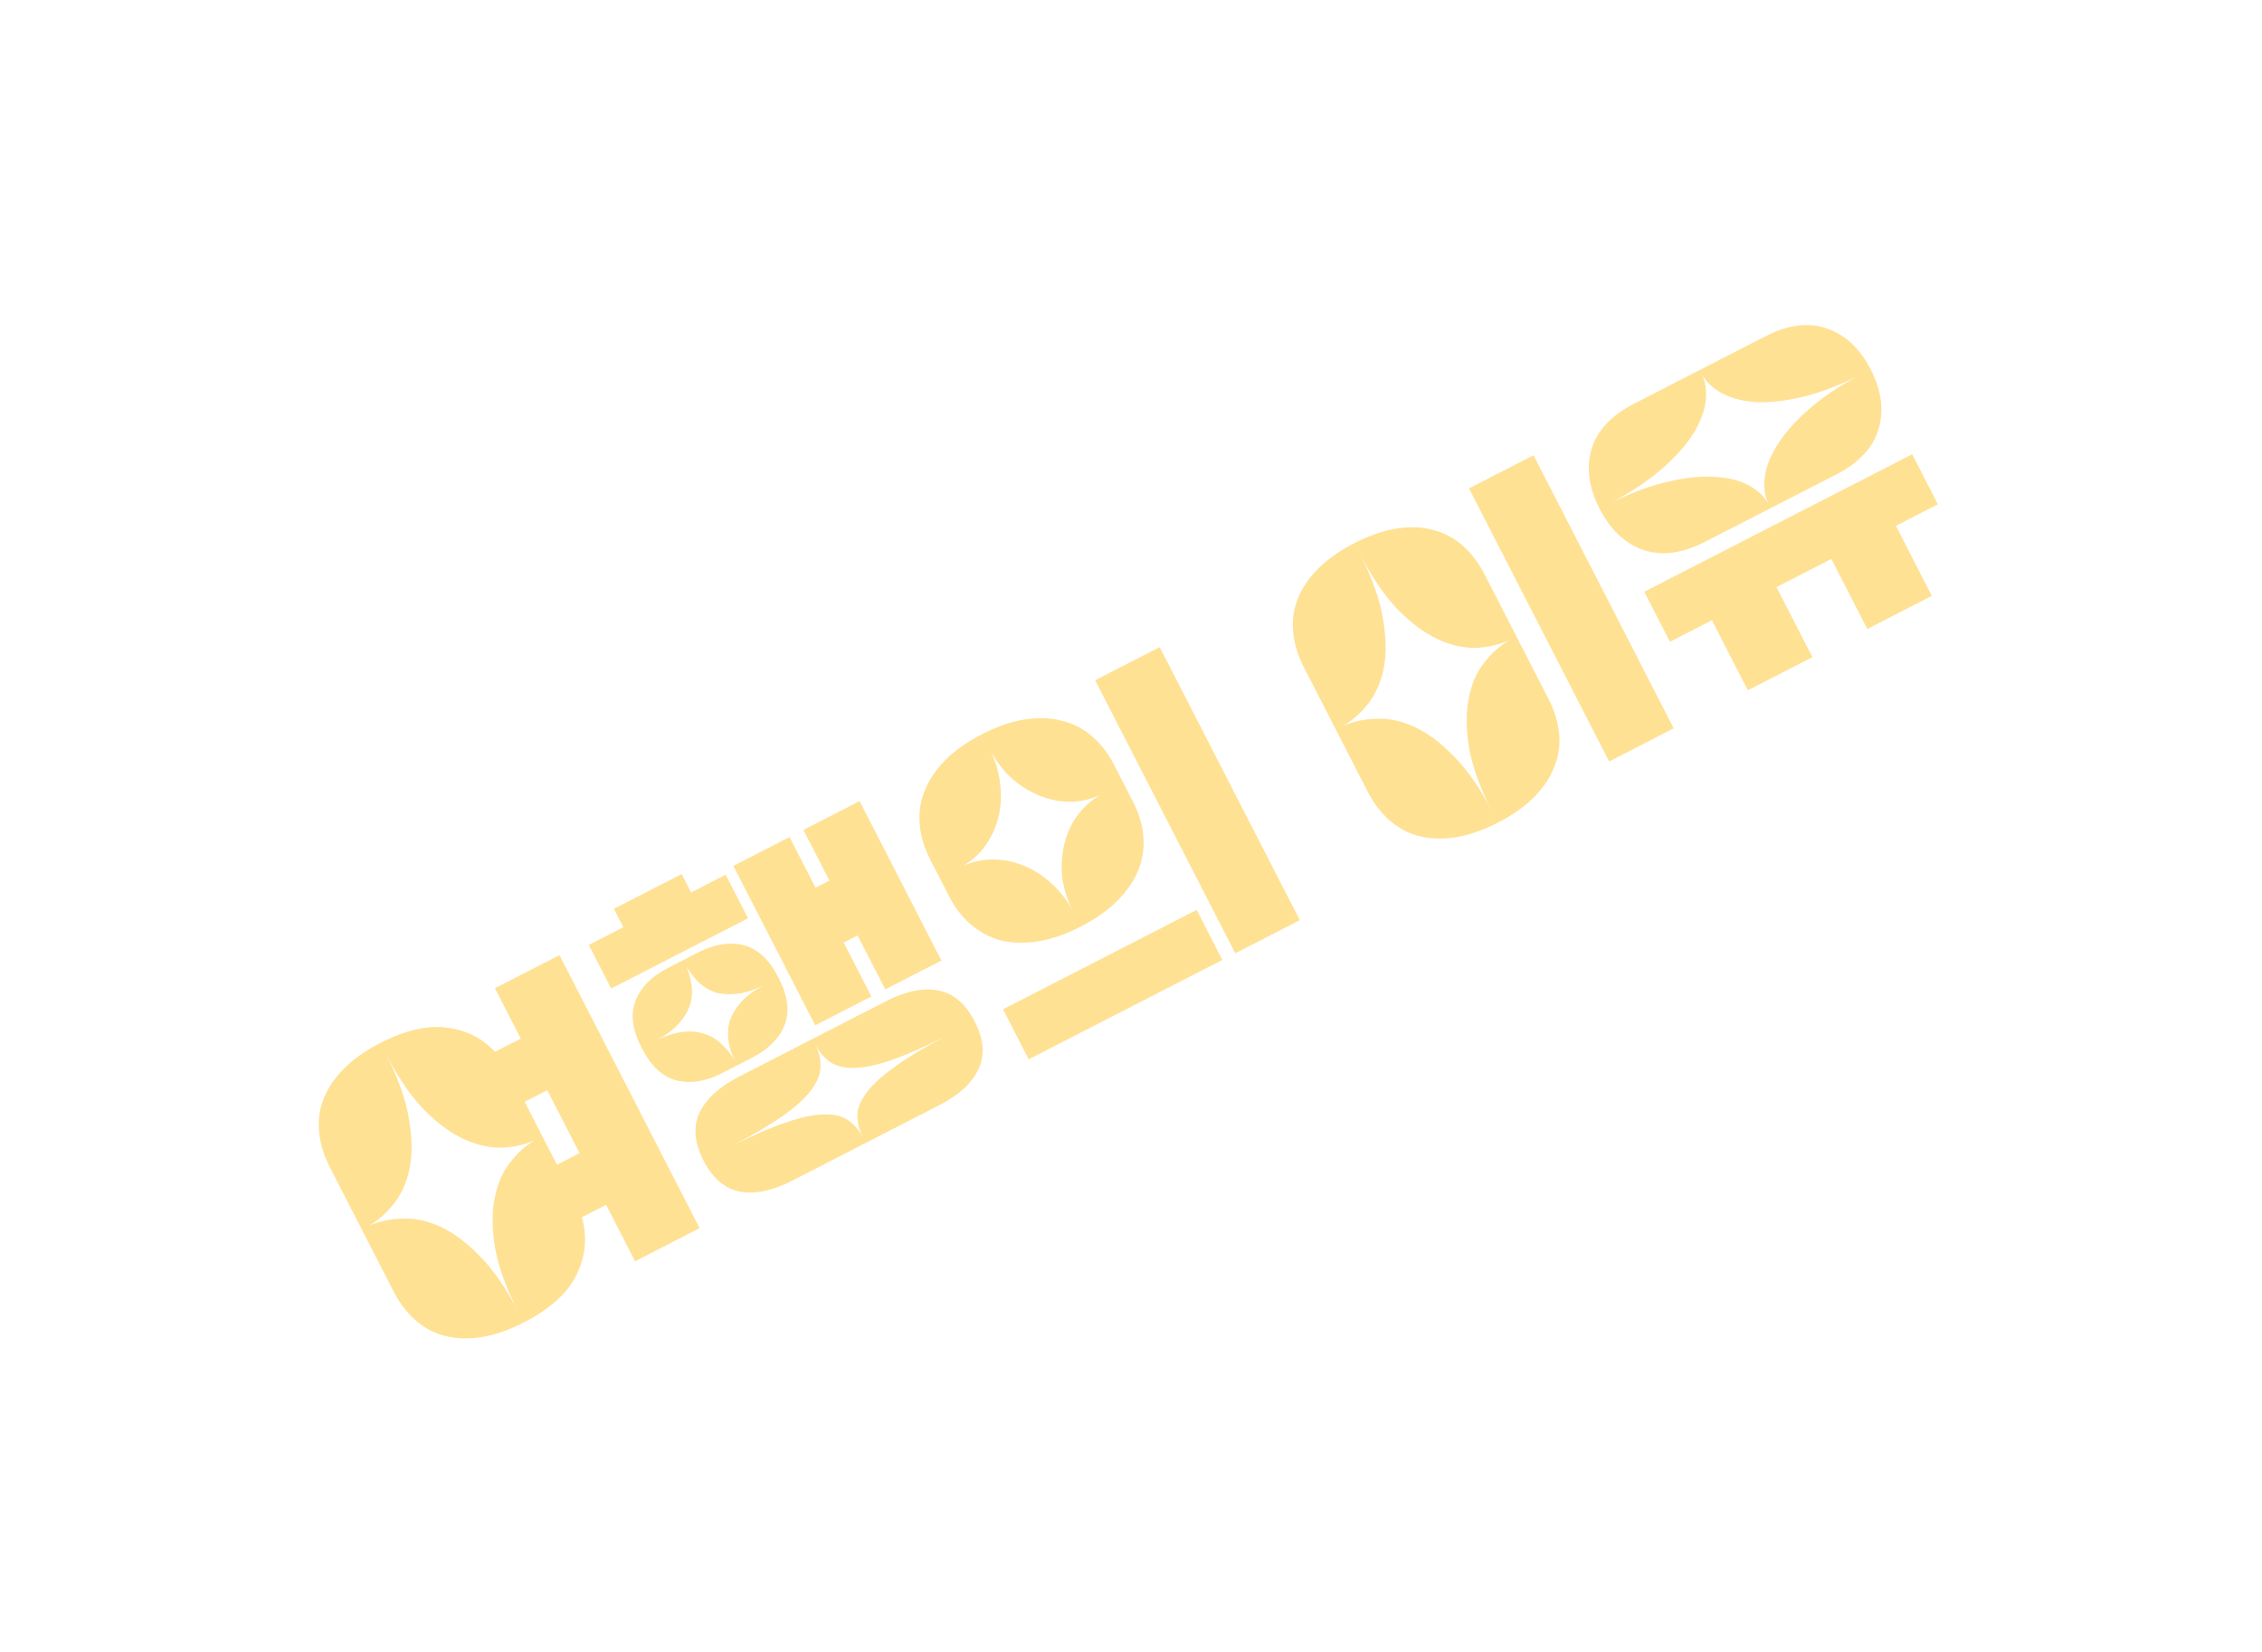 <svg width="798" height="583" viewBox="0 0 798 583" fill="none" xmlns="http://www.w3.org/2000/svg">
<g filter="url(#filter0_f_1401_8755)">
<path d="M116.299 411.678C114.273 407.73 113.048 403.755 112.624 399.752C112.162 395.674 112.617 391.795 113.991 388.117C115.401 384.324 117.768 380.712 121.09 377.28C124.413 373.849 128.769 370.75 134.159 367.984C142.966 363.464 150.771 361.665 157.574 362.586C164.414 363.392 170.092 366.233 174.608 371.109L183.719 366.433L174.602 348.668L197.378 336.98L246.819 433.322L224.043 445.011L213.816 425.082L205.275 429.465C207.218 436.428 206.601 443.171 203.426 449.692C200.326 456.174 194.107 461.812 184.769 466.604C179.379 469.37 174.321 471.102 169.596 471.801C164.871 472.499 160.557 472.315 156.653 471.249C152.864 470.221 149.467 468.367 146.462 465.689C143.457 463.011 140.922 459.66 138.857 455.636L116.299 411.678ZM136.029 371.628C140.315 379.979 143.027 387.507 144.166 394.212C145.381 400.878 145.519 406.754 144.58 411.84C143.602 416.849 141.758 421.105 139.047 424.606C136.373 427.993 133.366 430.639 130.028 432.544C133.522 430.942 137.444 430.081 141.793 429.959C146.18 429.722 150.693 430.667 155.333 432.794C159.974 434.92 164.647 438.421 169.354 443.294C174.098 448.053 178.613 454.608 182.899 462.96C178.613 454.608 175.883 447.138 174.707 440.548C173.568 433.843 173.487 427.985 174.465 422.976C175.404 417.89 177.211 413.654 179.885 410.267C182.52 406.805 185.507 404.121 188.845 402.216C185.351 403.817 181.449 404.717 177.138 404.915C172.789 405.037 168.294 404.034 163.654 401.908C159.013 399.781 154.302 396.3 149.519 391.465C144.812 386.592 140.315 379.979 136.029 371.628ZM196.493 410.952L204.465 406.861L193.069 384.654L185.097 388.745L196.493 410.952ZM207.723 333.397L219.908 327.144L216.577 320.653L240.492 308.38L243.823 314.872L256.008 308.618L263.898 323.992L215.613 348.771L207.723 333.397ZM258.724 305.499L278.539 295.33L287.714 313.209L292.611 310.696L283.436 292.817L303.251 282.648L332.12 338.905L312.305 349.074L302.546 330.056L297.649 332.569L307.408 351.587L287.593 361.755L258.724 305.499ZM274.651 344.946C277.963 351.399 278.67 356.983 276.773 361.697C274.876 366.411 271.081 370.229 265.387 373.151L254.682 378.645C248.988 381.567 243.673 382.424 238.737 381.216C233.801 380.009 229.678 376.178 226.366 369.725C223.054 363.272 222.347 357.688 224.244 352.974C226.141 348.26 229.936 344.442 235.63 341.52L246.335 336.026C252.029 333.104 257.344 332.247 262.28 333.455C267.216 334.663 271.339 338.493 274.651 344.946ZM241.918 340.595C243.011 342.912 243.703 345.29 243.996 347.729C244.326 350.054 244.121 352.365 243.382 354.663C242.68 356.845 241.386 358.996 239.5 361.115C237.614 363.234 235.02 365.188 231.718 366.978C235.098 365.34 238.198 364.372 241.019 364.076C243.84 363.779 246.361 364.02 248.583 364.798C250.881 365.537 252.897 366.756 254.632 368.455C256.405 370.04 257.913 371.951 259.158 374.19C258.065 371.873 257.354 369.553 257.024 367.228C256.655 364.828 256.803 362.498 257.466 360.239C258.205 357.942 259.518 355.734 261.404 353.615C263.29 351.496 265.883 349.541 269.185 347.751C265.805 349.39 262.705 350.357 259.884 350.654C257.063 350.951 254.523 350.767 252.265 350.104C250.043 349.326 248.084 348.125 246.388 346.502C244.652 344.803 243.162 342.834 241.918 340.595ZM343.852 360.364C347.086 366.665 347.526 372.29 345.174 377.238C342.897 382.147 338.305 386.374 331.396 389.919L279.467 416.568C272.558 420.114 266.408 421.399 261.017 420.426C255.701 419.413 251.427 415.756 248.193 409.454C244.959 403.153 244.48 397.548 246.757 392.639C249.109 387.691 253.74 383.444 260.649 379.899L312.578 353.25C319.487 349.704 325.599 348.438 330.914 349.451C336.306 350.425 340.618 354.063 343.852 360.364ZM287.724 368.738C289.012 371.434 289.592 374.061 289.467 376.62C289.341 379.178 288.224 381.861 286.116 384.669C284.084 387.439 280.852 390.392 276.42 393.53C272.064 396.629 266.223 400.106 258.898 403.961C266.301 400.257 272.551 397.578 277.647 395.921C282.781 394.15 287.065 393.246 290.499 393.21C293.971 393.06 296.782 393.679 298.934 395.068C301.086 396.458 302.881 398.462 304.321 401.08C303.033 398.384 302.414 395.776 302.464 393.257C302.59 390.698 303.726 388.053 305.873 385.321C307.981 382.513 311.213 379.559 315.569 376.461C319.963 373.247 325.822 369.712 333.147 365.857C325.744 369.561 319.476 372.298 314.342 374.069C309.284 375.801 305 376.705 301.49 376.78C297.98 376.855 295.149 376.198 292.997 374.808C290.921 373.38 289.163 371.356 287.724 368.738ZM328.044 303.015C326.019 299.067 324.832 295.072 324.484 291.03C324.097 286.913 324.629 282.995 326.078 279.278C327.565 275.446 329.969 271.814 333.291 268.383C336.69 264.912 341.084 261.794 346.474 259.028C351.865 256.262 356.923 254.529 361.648 253.831C366.449 253.094 370.801 253.258 374.705 254.324C378.646 255.275 382.176 257.108 385.296 259.823C388.377 262.462 390.93 265.756 392.956 269.704L399.735 282.914C401.8 286.937 403.006 290.97 403.354 295.012C403.702 299.054 403.133 302.991 401.646 306.823C400.197 310.54 397.773 314.134 394.374 317.604C391.052 321.035 386.696 324.134 381.305 326.9C375.915 329.667 370.819 331.418 366.018 332.156C361.293 332.854 356.96 332.728 353.019 331.777C349.115 330.711 345.623 328.859 342.542 326.219C339.461 323.58 336.889 320.249 334.824 316.225L328.044 303.015ZM386.348 240.005L409.124 228.317L458.565 324.659L435.788 336.347L386.348 240.005ZM349.572 265.064C351.407 269.013 352.518 273.047 352.905 277.165C353.328 281.168 353.082 284.987 352.166 288.622C351.211 292.181 349.681 295.46 347.575 298.459C345.43 301.382 342.765 303.757 339.578 305.584C342.92 304.061 346.404 303.28 350.03 303.242C353.655 303.204 357.211 303.873 360.698 305.248C364.147 306.548 367.373 308.537 370.378 311.215C373.459 313.854 376.069 317.071 378.208 320.865C376.297 316.954 375.129 312.997 374.706 308.994C374.358 304.953 374.642 301.114 375.558 297.479C376.474 293.844 378.005 290.565 380.149 287.642C382.294 284.719 384.998 282.324 388.26 280.458C384.842 282.02 381.32 282.821 377.695 282.859C374.07 282.897 370.513 282.228 367.026 280.852C363.539 279.477 360.254 277.469 357.174 274.83C354.169 272.152 351.635 268.897 349.572 265.064ZM353.847 356.098L422.175 321.033L431.233 338.685L362.905 373.749L353.847 356.098ZM459.941 235.328C457.915 231.381 456.69 227.405 456.266 223.402C455.804 219.324 456.259 215.445 457.633 211.767C459.043 207.974 461.41 204.362 464.732 200.93C468.055 197.499 472.411 194.4 477.801 191.634C483.192 188.868 488.249 187.135 492.974 186.437C497.699 185.739 501.976 185.942 505.804 187.047C509.669 188.037 513.123 189.909 516.167 192.663C519.172 195.341 521.688 198.654 523.714 202.602L546.272 246.559C548.337 250.583 549.581 254.596 550.005 258.599C550.428 262.602 549.915 266.462 548.466 270.179C547.131 273.933 544.803 277.526 541.48 280.957C538.158 284.389 533.801 287.488 528.411 290.254C523.021 293.02 517.963 294.752 513.238 295.451C508.513 296.149 504.199 295.965 500.295 294.9C496.506 293.871 493.109 292.017 490.104 289.339C487.099 286.661 484.564 283.31 482.499 279.286L459.941 235.328ZM518.244 172.318L541.02 160.63L590.461 256.973L567.685 268.661L518.244 172.318ZM479.671 195.278C483.957 203.629 486.669 211.157 487.808 217.862C489.023 224.528 489.161 230.404 488.222 235.49C487.244 240.5 485.4 244.755 482.689 248.257C480.015 251.643 477.008 254.289 473.67 256.194C477.164 254.593 481.086 253.731 485.435 253.609C489.822 253.372 494.335 254.317 498.975 256.444C503.615 258.57 508.289 262.071 512.996 266.945C517.74 271.703 522.255 278.259 526.541 286.61C522.255 278.259 519.525 270.788 518.349 264.198C517.21 257.493 517.129 251.635 518.107 246.626C519.046 241.54 520.853 237.304 523.527 233.917C526.162 230.455 529.149 227.771 532.487 225.866C528.993 227.468 525.091 228.367 520.78 228.565C516.431 228.687 511.936 227.685 507.296 225.558C502.655 223.431 497.944 219.95 493.161 215.116C488.454 210.242 483.957 203.629 479.671 195.278ZM659.968 130.377C663.787 137.817 664.7 144.829 662.708 151.415C660.792 157.961 655.81 163.299 647.763 167.429L601.527 191.156C593.48 195.285 586.201 196.239 579.689 194.018C573.254 191.757 568.127 186.907 564.309 179.467C560.491 172.027 559.54 165.034 561.456 158.487C563.448 151.902 568.467 146.545 576.515 142.415L622.75 118.688C630.798 114.558 638.039 113.623 644.474 115.884C650.986 118.106 656.15 122.936 659.968 130.377ZM624.061 178.153C622.619 175.344 622.128 172.144 622.586 168.551C623.006 164.883 624.454 161.071 626.931 157.114C629.446 153.042 633.009 148.959 637.622 144.865C642.273 140.657 648.127 136.645 655.185 132.831C647.971 136.342 641.318 138.797 635.226 140.196C629.211 141.557 623.835 142.109 619.1 141.854C614.402 141.483 610.441 140.399 607.216 138.601C603.991 136.803 601.658 134.499 600.217 131.69C601.658 134.499 602.169 137.738 601.75 141.406C601.33 145.074 599.863 148.944 597.349 153.016C594.872 156.973 591.289 161.018 586.6 165.15C581.911 169.283 576.037 173.257 568.978 177.071C576.193 173.56 582.865 171.143 588.996 169.82C595.087 168.42 600.482 167.905 605.18 168.276C609.915 168.532 613.895 169.558 617.12 171.356C620.306 173.079 622.619 175.344 624.061 178.153ZM580.073 208.783L674.594 160.278L683.652 177.929L668.848 185.526L681.529 210.238L658.753 221.926L646.072 197.214L626.712 207.149L639.394 231.861L616.618 243.55L603.936 218.838L589.131 226.435L580.073 208.783Z" fill="#FFE194"/>
</g>
<defs>
<filter id="filter0_f_1401_8755" x="0.227" y="0.882" width="797.262" height="582.085" filterUnits="userSpaceOnUse" color-interpolation-filters="sRGB">
<feFlood flood-opacity="0" result="BackgroundImageFix"/>
<feBlend mode="normal" in="SourceGraphic" in2="BackgroundImageFix" result="shape"/>
<feGaussianBlur stdDeviation="50" result="effect1_foregroundBlur_1401_8755"/>
</filter>
</defs>
</svg>
